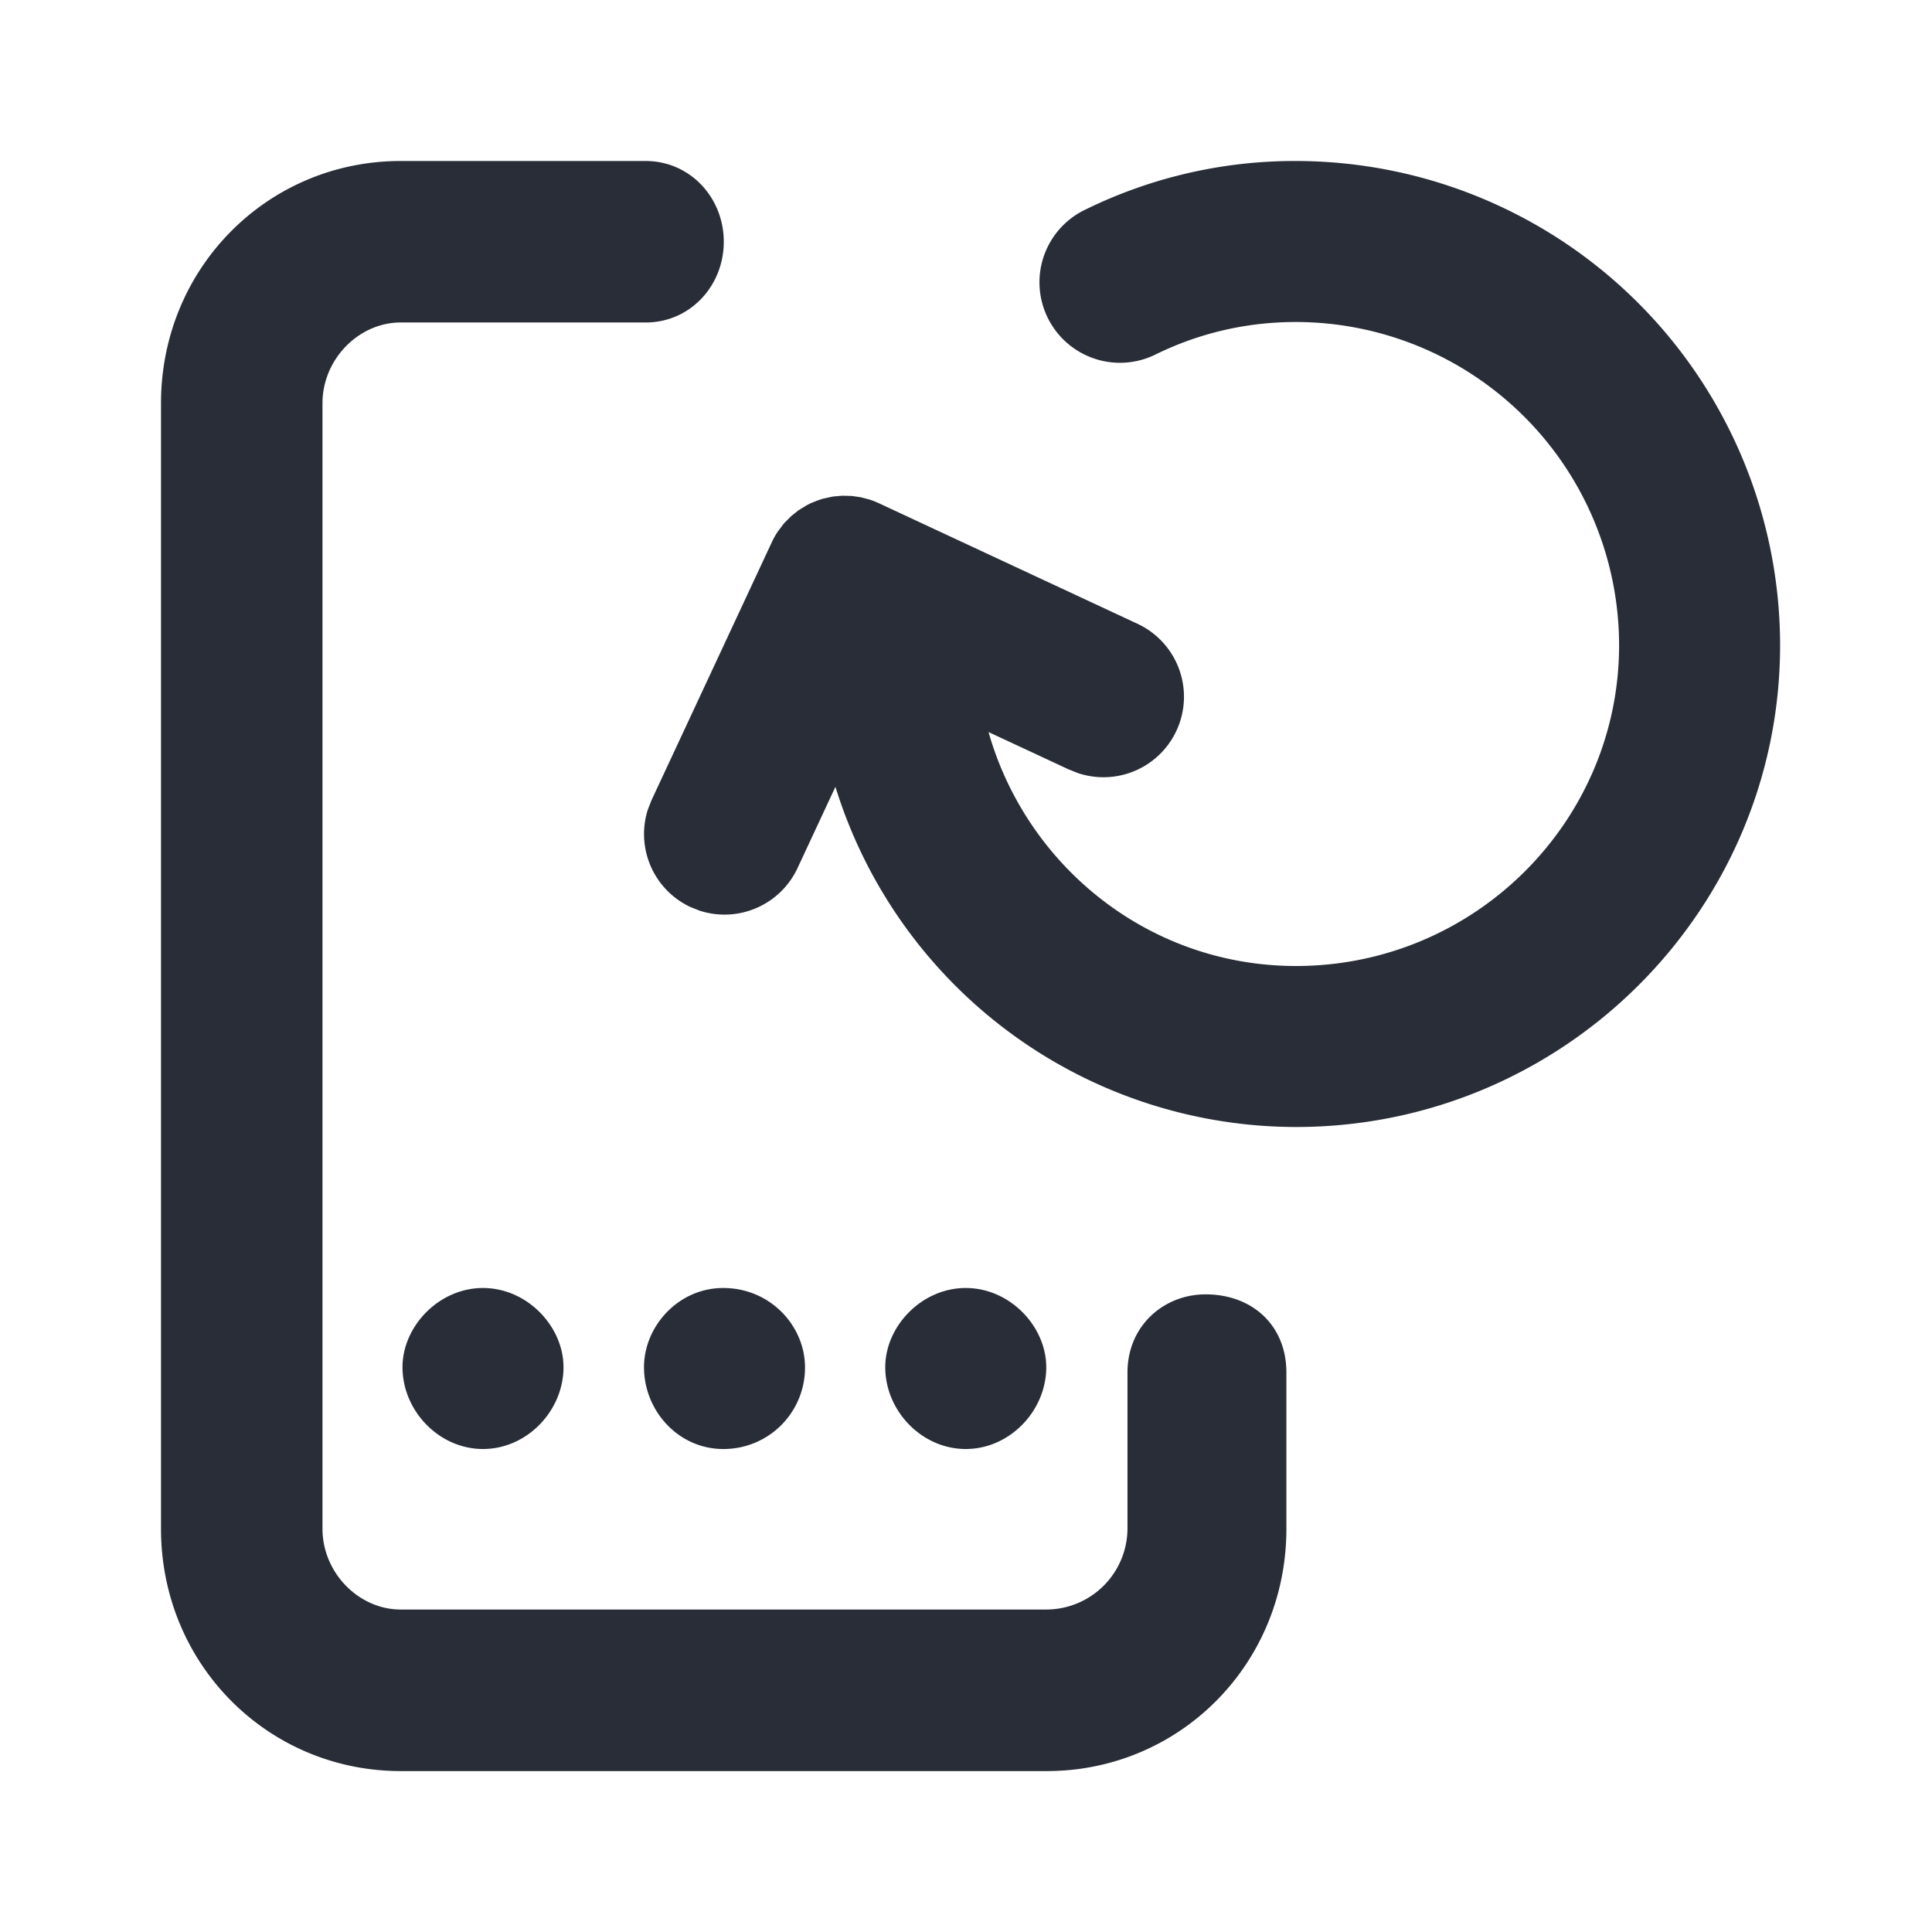 <svg id="icon" height="24" viewBox="0 0 24 24" width="24" xmlns="http://www.w3.org/2000/svg"><path d="m2 18.99v-13.98c0-1.683 1.327-3.01 2.977-3.01h3.043c.55 0 .971.453.971 1.003s-.42 1.003-.97 1.003h-3.045c-.517 0-.97.454-.97 1.004v13.98c0 .55.453 1.004.97 1.004h8.026a1.01 1.01 0 0 0 1.004-1.004v-1.94c0-.583.453-.971.97-.971.583 0 1.004.388 1.004.97v1.942c0 1.683-1.327 3.01-2.978 3.01h-8.025c-1.65-.001-2.977-1.328-2.977-3.011zm3-2.006c0-.508.452-.984 1-.984s1 .476 1 .984c0 .54-.452 1.016-1 1.016s-1-.476-1-1.016zm3 0c0-.508.426-.984.984-.984.59 0 1.016.476 1.016.984a1.01 1.01 0 0 1 -1.016 1.016c-.558 0-.984-.476-.984-1.016zm3.997-.984c.548 0 1 .476 1 .984 0 .54-.452 1.016-1 1.016-.549 0-1-.476-1-1.016 0-.508.451-.984 1-.984zm4.102-14a6.02 6.02 0 0 1 6.014 6.014c0 3.3-2.698 5.986-6.014 5.986a5.996 5.996 0 0 1 -5.721-4.226l-.471 1.01a1.001 1.001 0 0 1 -1.212.53l-.117-.046a1.001 1.001 0 0 1 -.53-1.212l.046-.117 1.494-3.204a1 1 0 0 1 .072-.129l.08-.106.088-.088.087-.07.102-.063.052-.027.084-.034.07-.023.125-.027.115-.01.119.003.11.016.108.028.057.02.06.026 3.205 1.494a1 1 0 0 1 -.73 1.859l-.116-.046-.996-.464c.475 1.671 1.998 2.906 3.819 2.906 2.213 0 4.014-1.788 4.014-3.986a4.019 4.019 0 0 0 -4.014-4.014c-.607 0-1.19.134-1.731.397a1 1 0 1 1 -.875-1.798 5.895 5.895 0 0 1 2.606-.599z" fill="#282d37" style="currentColor" fill-rule="evenodd"/></svg>

